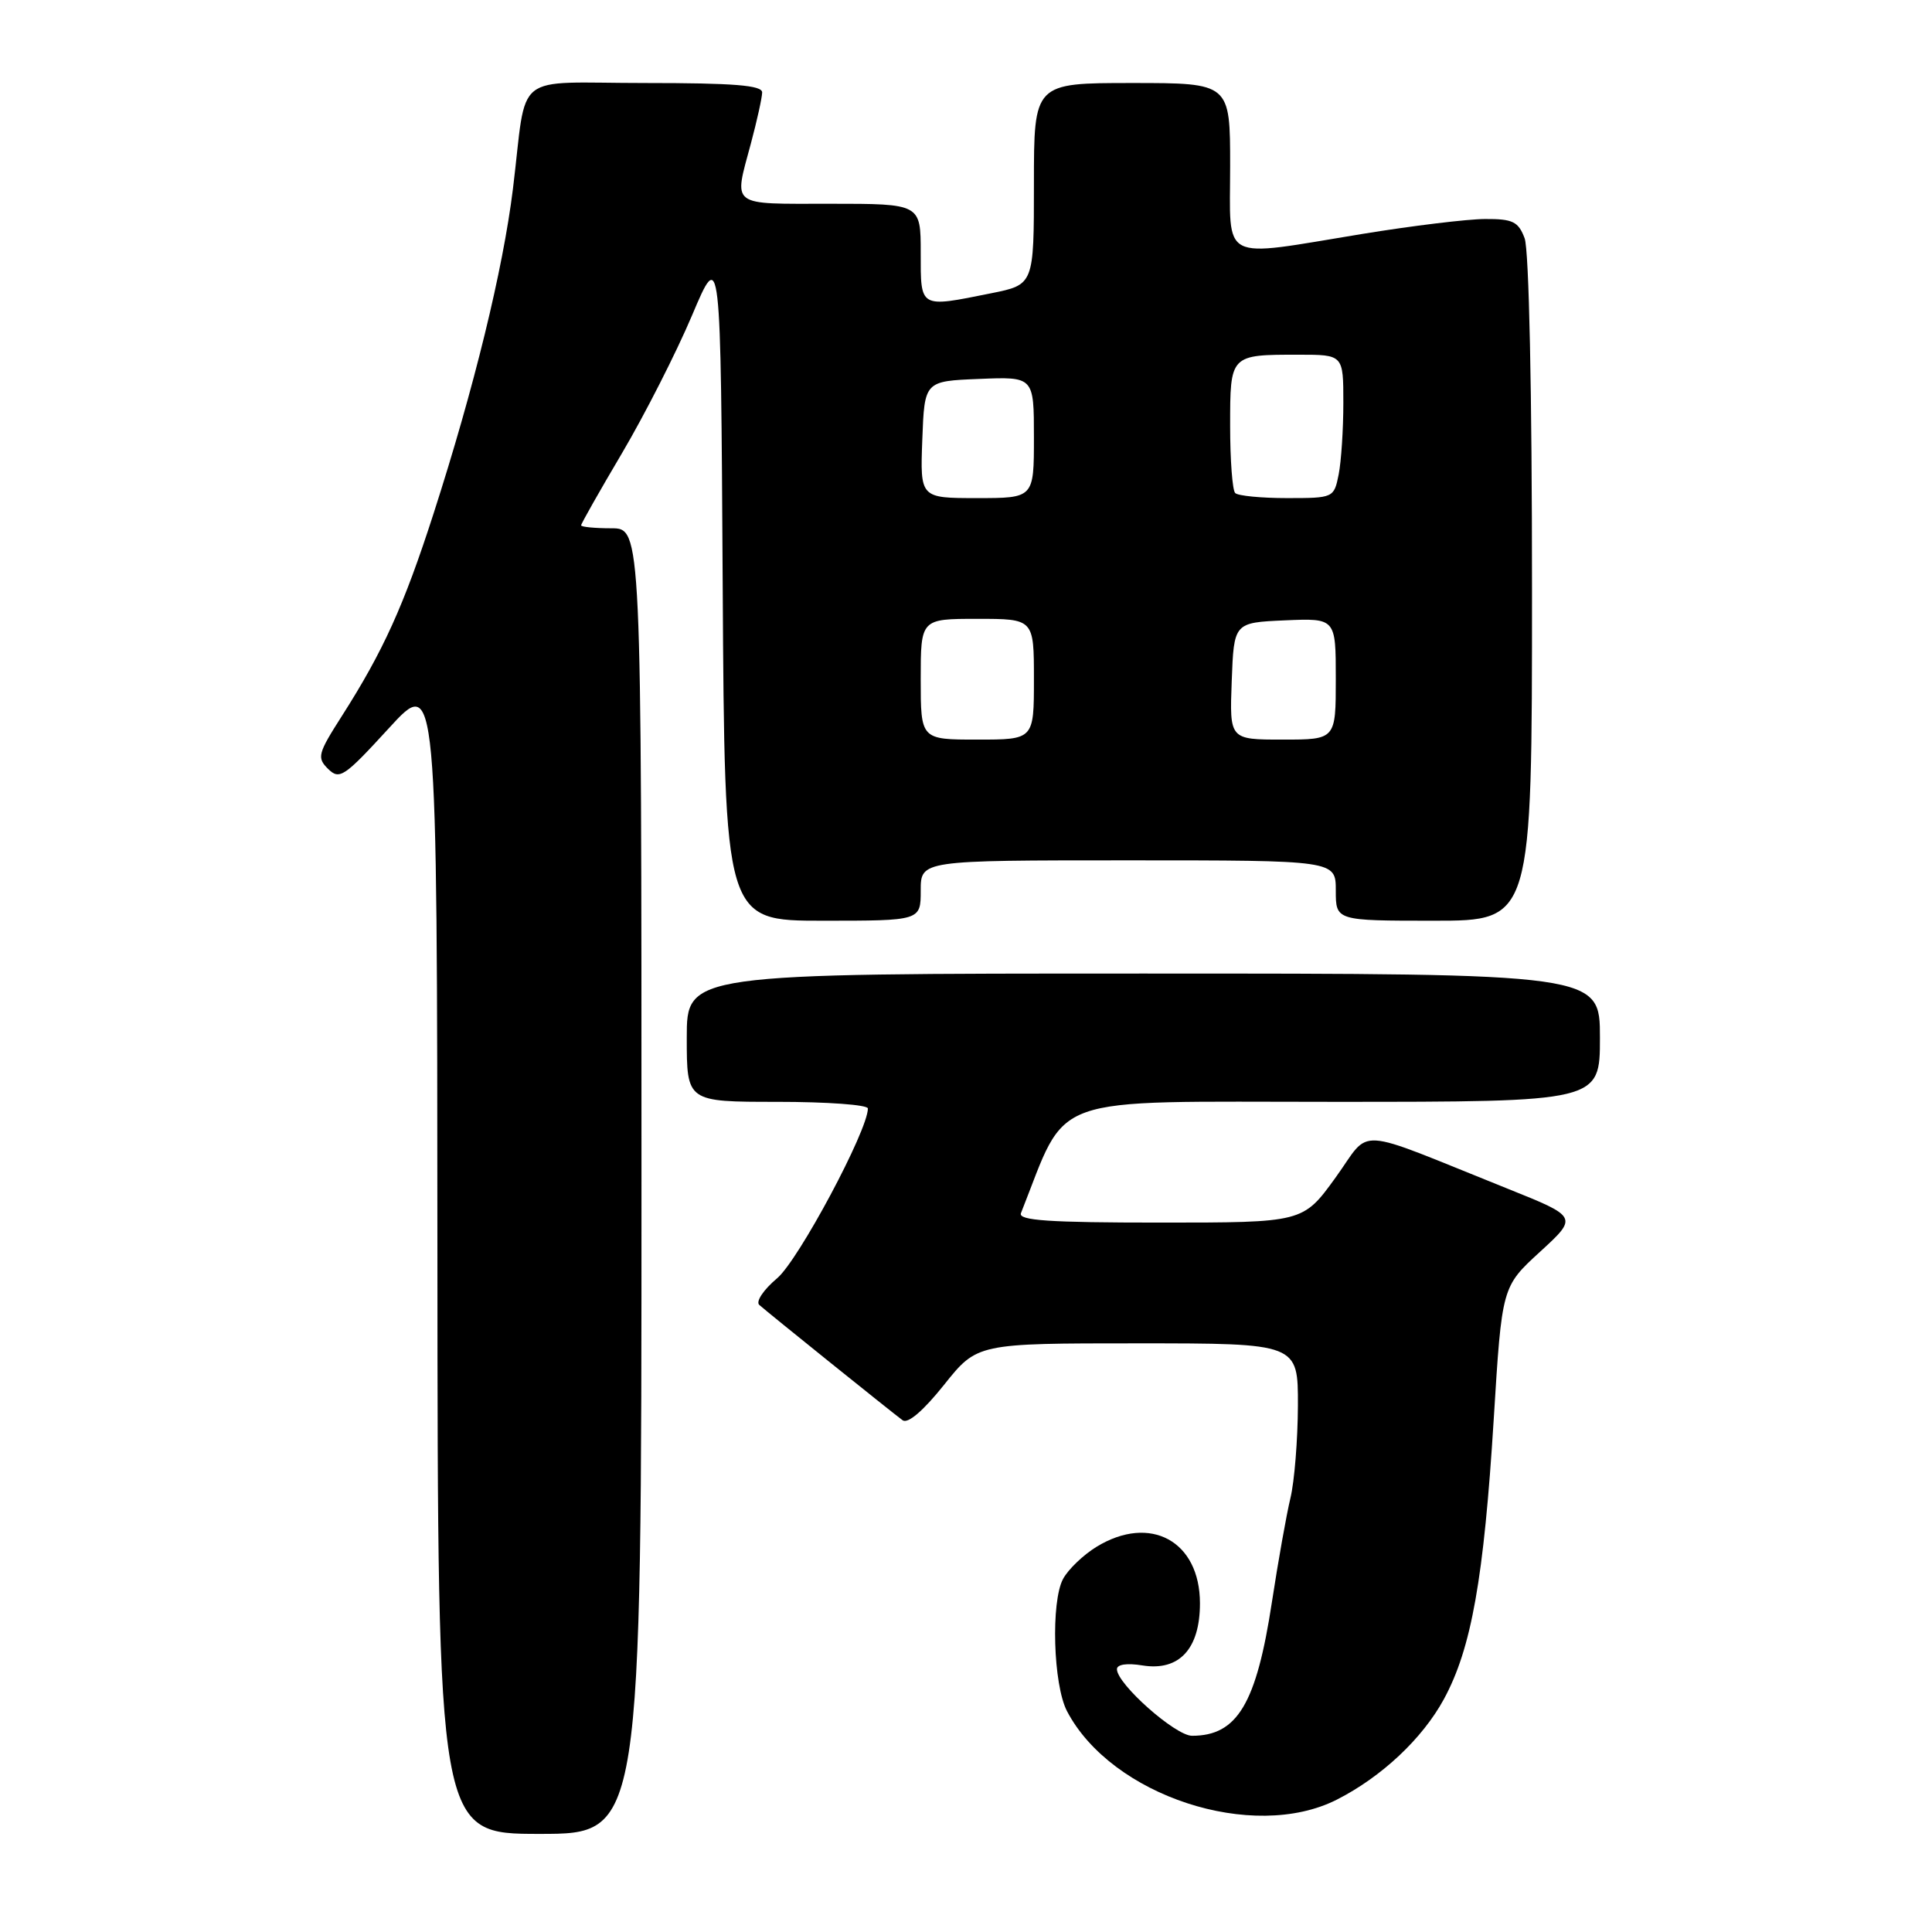 <?xml version="1.0" encoding="UTF-8" standalone="no"?>
<!DOCTYPE svg PUBLIC "-//W3C//DTD SVG 1.1//EN" "http://www.w3.org/Graphics/SVG/1.1/DTD/svg11.dtd" >
<svg xmlns="http://www.w3.org/2000/svg" xmlns:xlink="http://www.w3.org/1999/xlink" version="1.1" viewBox="0 0 256 256">
 <g >
 <path fill="currentColor"
d=" M 85.00 156.50 C 85.00 70.00 85.00 70.00 81.00 70.00 C 78.80 70.00 77.00 69.82 77.00 69.61 C 77.00 69.39 79.45 65.07 82.44 60.01 C 85.43 54.94 89.60 46.75 91.69 41.81 C 95.50 32.81 95.50 32.81 95.76 77.41 C 96.02 122.00 96.02 122.00 109.01 122.00 C 122.00 122.00 122.00 122.00 122.00 118.00 C 122.00 114.00 122.00 114.00 149.50 114.00 C 177.00 114.00 177.00 114.00 177.00 118.00 C 177.00 122.00 177.00 122.00 190.00 122.00 C 203.00 122.00 203.00 122.00 203.00 78.07 C 203.00 51.94 202.60 33.09 202.02 31.57 C 201.19 29.36 200.45 29.00 196.77 29.02 C 194.42 29.03 187.10 29.92 180.50 31.00 C 161.42 34.12 163.00 34.94 163.00 22.00 C 163.00 11.00 163.00 11.00 150.00 11.00 C 137.00 11.00 137.00 11.00 137.00 24.36 C 137.00 37.72 137.00 37.72 131.33 38.86 C 121.78 40.78 122.00 40.91 122.00 33.50 C 122.00 27.00 122.00 27.00 110.00 27.00 C 96.57 27.00 97.22 27.50 99.50 19.00 C 100.31 15.97 100.98 12.94 100.99 12.25 C 101.00 11.30 97.24 11.00 85.52 11.00 C 67.64 11.00 69.91 9.19 67.97 25.00 C 66.64 35.78 62.83 51.35 57.44 68.08 C 53.51 80.26 50.79 86.27 45.29 94.89 C 42.11 99.87 41.97 100.40 43.48 101.89 C 44.99 103.37 45.61 102.95 51.52 96.50 C 57.92 89.50 57.92 89.50 57.96 166.25 C 58.00 243.00 58.00 243.00 71.50 243.00 C 85.00 243.00 85.00 243.00 85.00 156.50 Z  M 177.14 238.46 C 183.07 235.45 188.48 230.37 191.32 225.15 C 194.97 218.44 196.62 209.16 197.93 188.00 C 199.01 170.50 199.01 170.50 204.05 165.88 C 209.10 161.25 209.10 161.25 199.80 157.52 C 178.92 149.15 181.83 149.33 176.95 156.06 C 172.65 162.00 172.65 162.00 153.72 162.00 C 138.97 162.00 134.90 161.72 135.28 160.75 C 141.63 144.75 138.12 146.00 176.68 146.00 C 212.00 146.00 212.00 146.00 212.00 137.50 C 212.00 129.00 212.00 129.00 151.50 129.00 C 91.00 129.00 91.00 129.00 91.00 137.50 C 91.00 146.00 91.00 146.00 103.00 146.00 C 109.60 146.00 115.00 146.39 115.00 146.88 C 115.00 149.79 105.81 166.98 102.98 169.37 C 101.18 170.88 100.11 172.47 100.61 172.91 C 101.80 173.97 118.21 187.17 119.60 188.19 C 120.29 188.70 122.34 186.94 125.09 183.50 C 129.48 178.00 129.48 178.00 150.74 178.00 C 172.00 178.00 172.00 178.00 171.98 186.25 C 171.96 190.79 171.52 196.30 170.99 198.50 C 170.46 200.70 169.36 206.89 168.54 212.25 C 166.48 225.77 163.95 230.00 157.95 230.00 C 155.74 230.00 148.00 223.13 148.00 221.18 C 148.00 220.54 149.33 220.34 151.39 220.68 C 156.25 221.46 159.00 218.49 159.00 212.45 C 159.00 204.21 152.43 200.61 145.31 204.95 C 143.56 206.02 141.56 207.93 140.87 209.20 C 139.23 212.21 139.55 223.25 141.39 226.75 C 147.27 237.97 166.01 244.11 177.14 238.46 Z  M 122.00 90.00 C 122.00 82.00 122.00 82.00 129.50 82.00 C 137.00 82.00 137.00 82.00 137.00 90.00 C 137.00 98.00 137.00 98.00 129.50 98.00 C 122.00 98.00 122.00 98.00 122.00 90.00 Z  M 163.21 90.25 C 163.50 82.50 163.50 82.50 170.25 82.20 C 177.00 81.91 177.00 81.91 177.00 89.95 C 177.00 98.00 177.00 98.00 169.96 98.00 C 162.92 98.00 162.92 98.00 163.21 90.25 Z  M 122.21 58.25 C 122.50 50.50 122.50 50.50 129.75 50.21 C 137.00 49.91 137.00 49.91 137.00 57.96 C 137.00 66.00 137.00 66.00 129.46 66.00 C 121.92 66.00 121.92 66.00 122.21 58.25 Z  M 163.67 65.33 C 163.30 64.97 163.00 60.96 163.00 56.44 C 163.00 46.97 162.97 47.00 172.08 47.00 C 178.00 47.00 178.00 47.00 178.00 53.37 C 178.00 56.88 177.72 61.16 177.38 62.87 C 176.76 65.97 176.69 66.00 170.54 66.00 C 167.13 66.00 164.03 65.70 163.67 65.33 Z "/>
</g>
</svg>